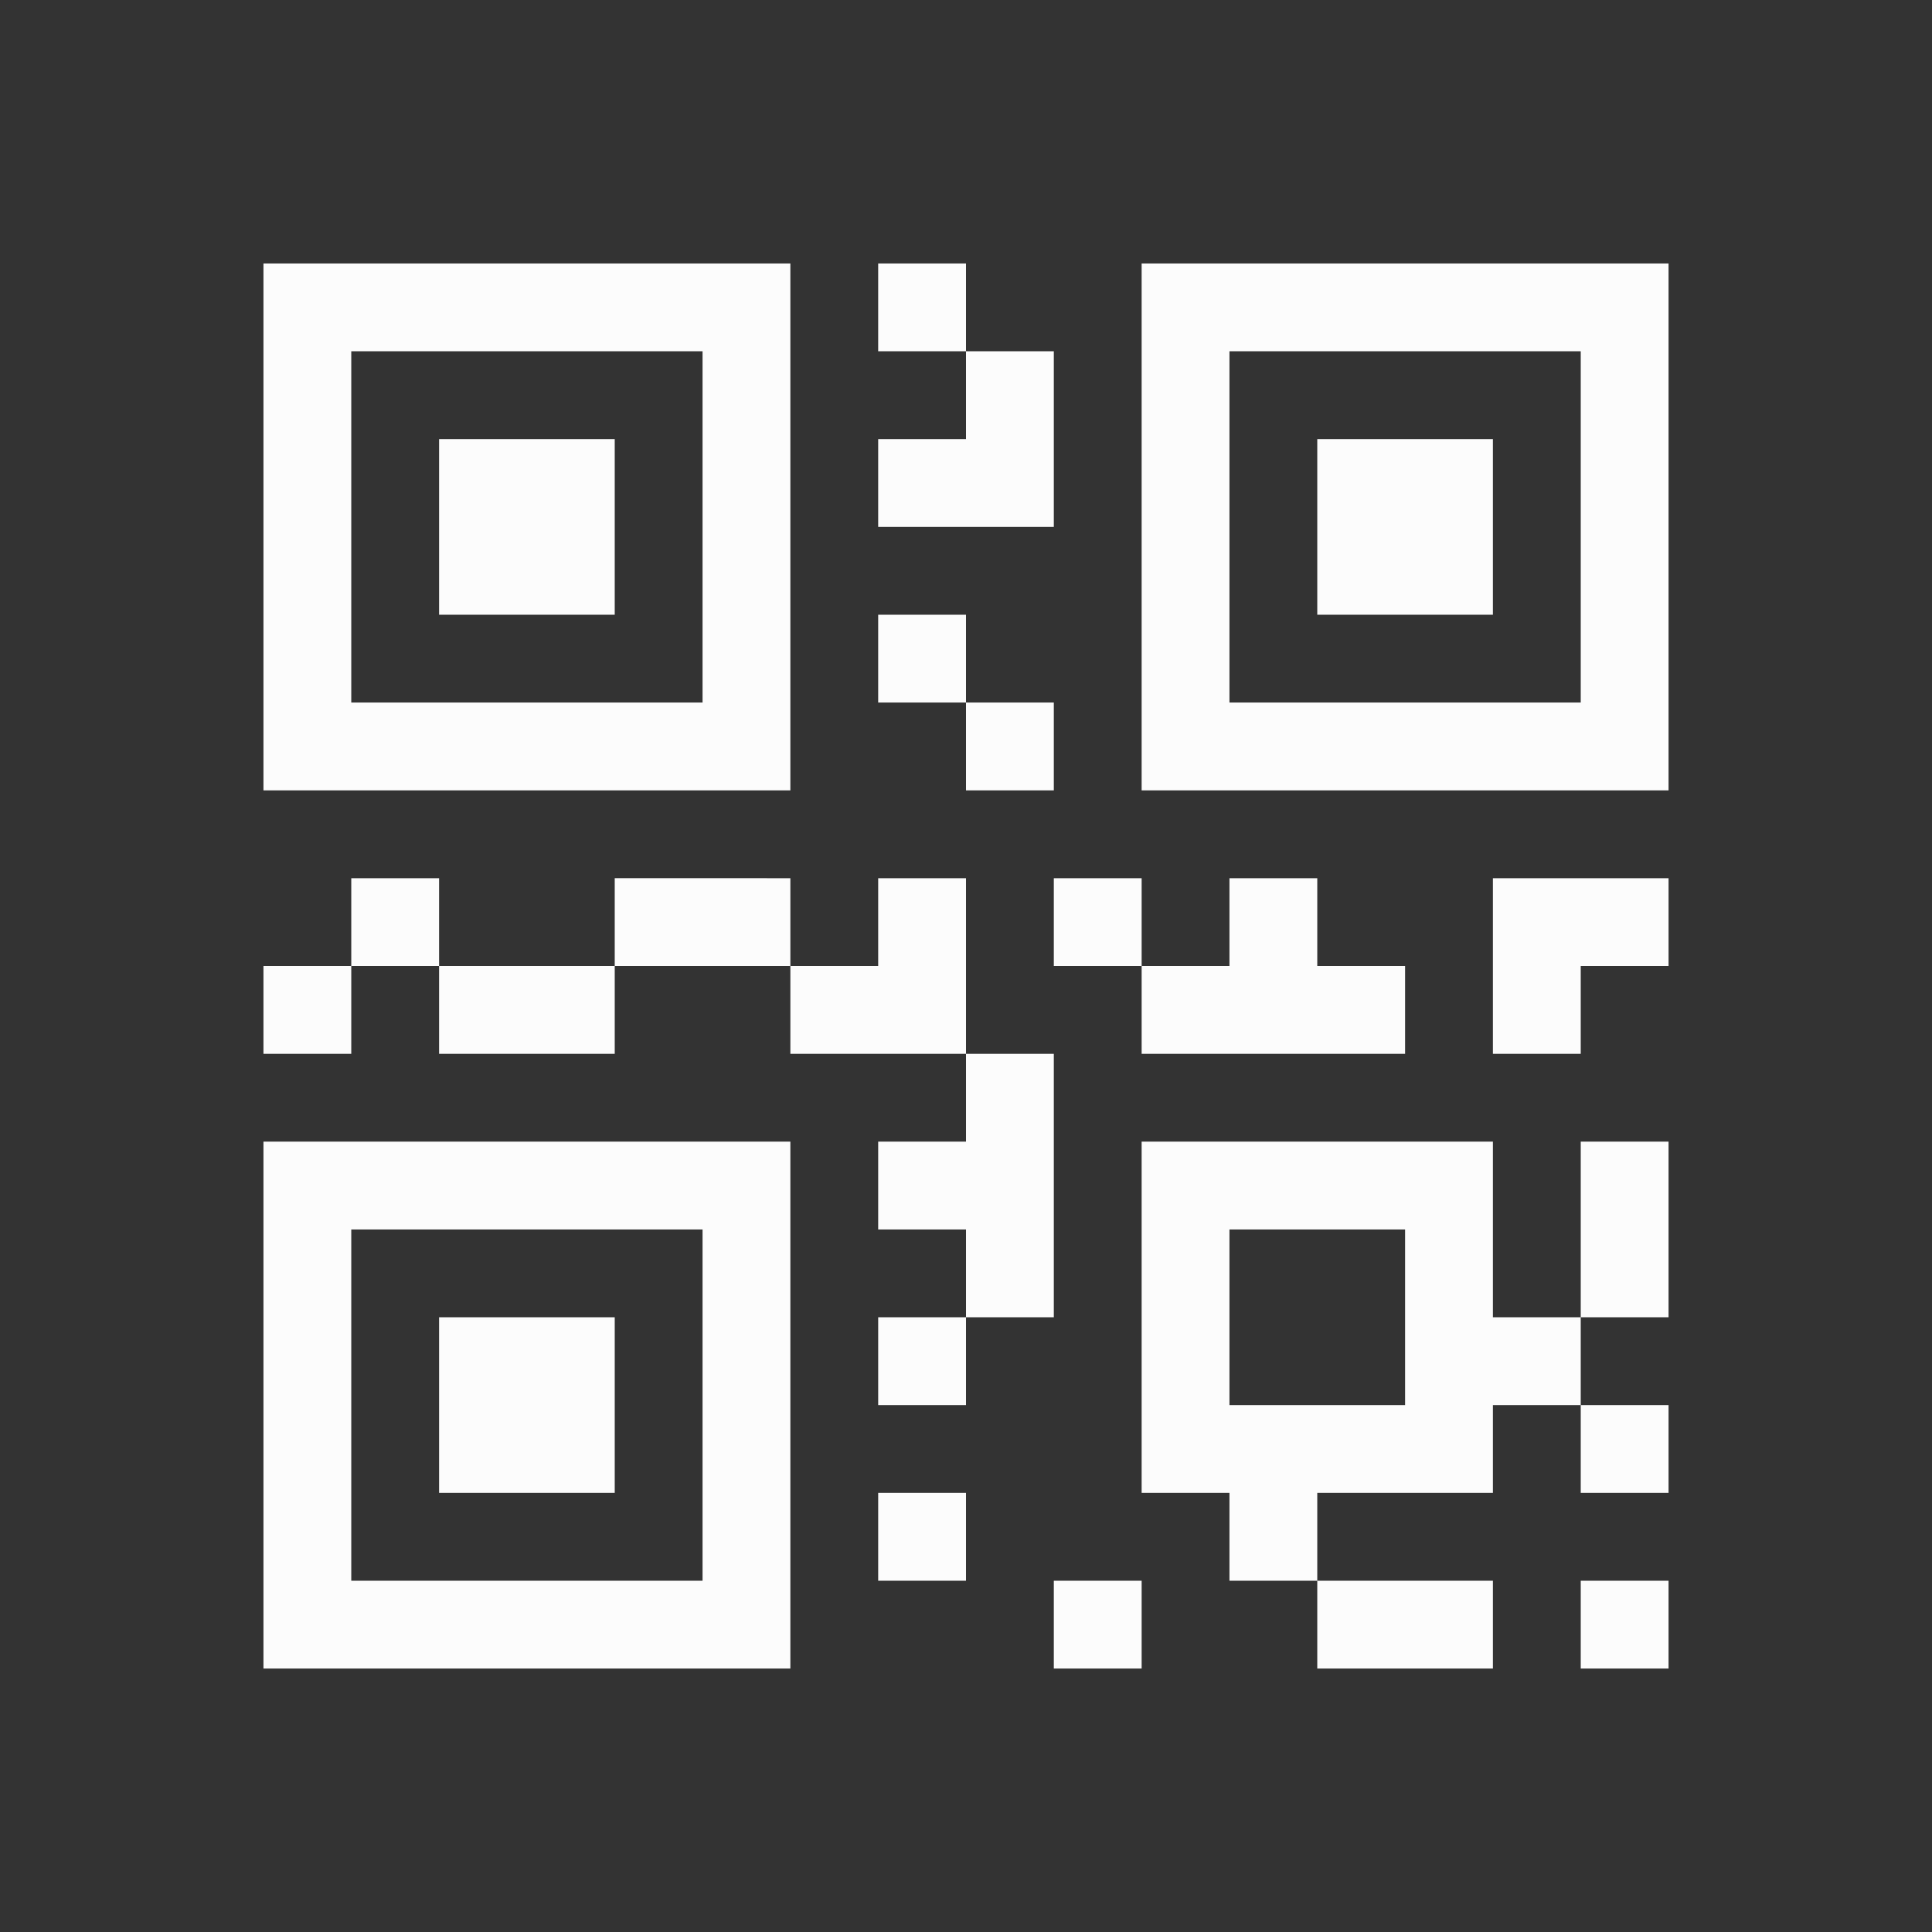 <?xml version='1.0' encoding='ASCII'?>
<svg xmlns="http://www.w3.org/2000/svg" viewBox="0 0 22 22">
<rect x="0" y="0" width="22" height="22" fill="#333333" stroke="none"/>
<defs><style id="current-color-scheme" type="text/css">.ColorScheme-Text{color:#fcfcfc; fill:currentColor;}</style></defs><path fill="currentColor" d="M3 3v6h6V3Zm7 0v1h1V3Zm1 1v1h-1v1h2V4Zm2-1v6h6V3ZM4 4h4v4H4Zm10 0h4v4h-4ZM5 5v2h2V5Zm10 0v2h2V5Zm-5 2v1h1V7Zm1 1v1h1V8Zm-7 2v1h1v-1zm1 1v1h2v-1zm2 0h2v-1H7Zm2 0v1h2v-2h-1v1zm2 1v1h-1v1h1v1h1v-3zm0 3h-1v1h1zm-7-4H3v1h1zm8-1v1h1v-1zm1 1v1h3v-1h-1v-1h-1v1zm4-1v2h1v-1h1v-1ZM3 13v6h6v-6zm10 0v4h1v1h1v-1h2v-1h1v-1h-1v-2zm5 2h1v-2h-1zm0 1v1h1v-1zm-3 2v1h2v-1ZM4 14h4v4H4Zm10 0h2v2h-2zm-9 1v2h2v-2zm5 2v1h1v-1zm2 1v1h1v-1zm6 0v1h1v-1z" class="ColorScheme-Text" style="fill:currentColor"/>
</svg>
